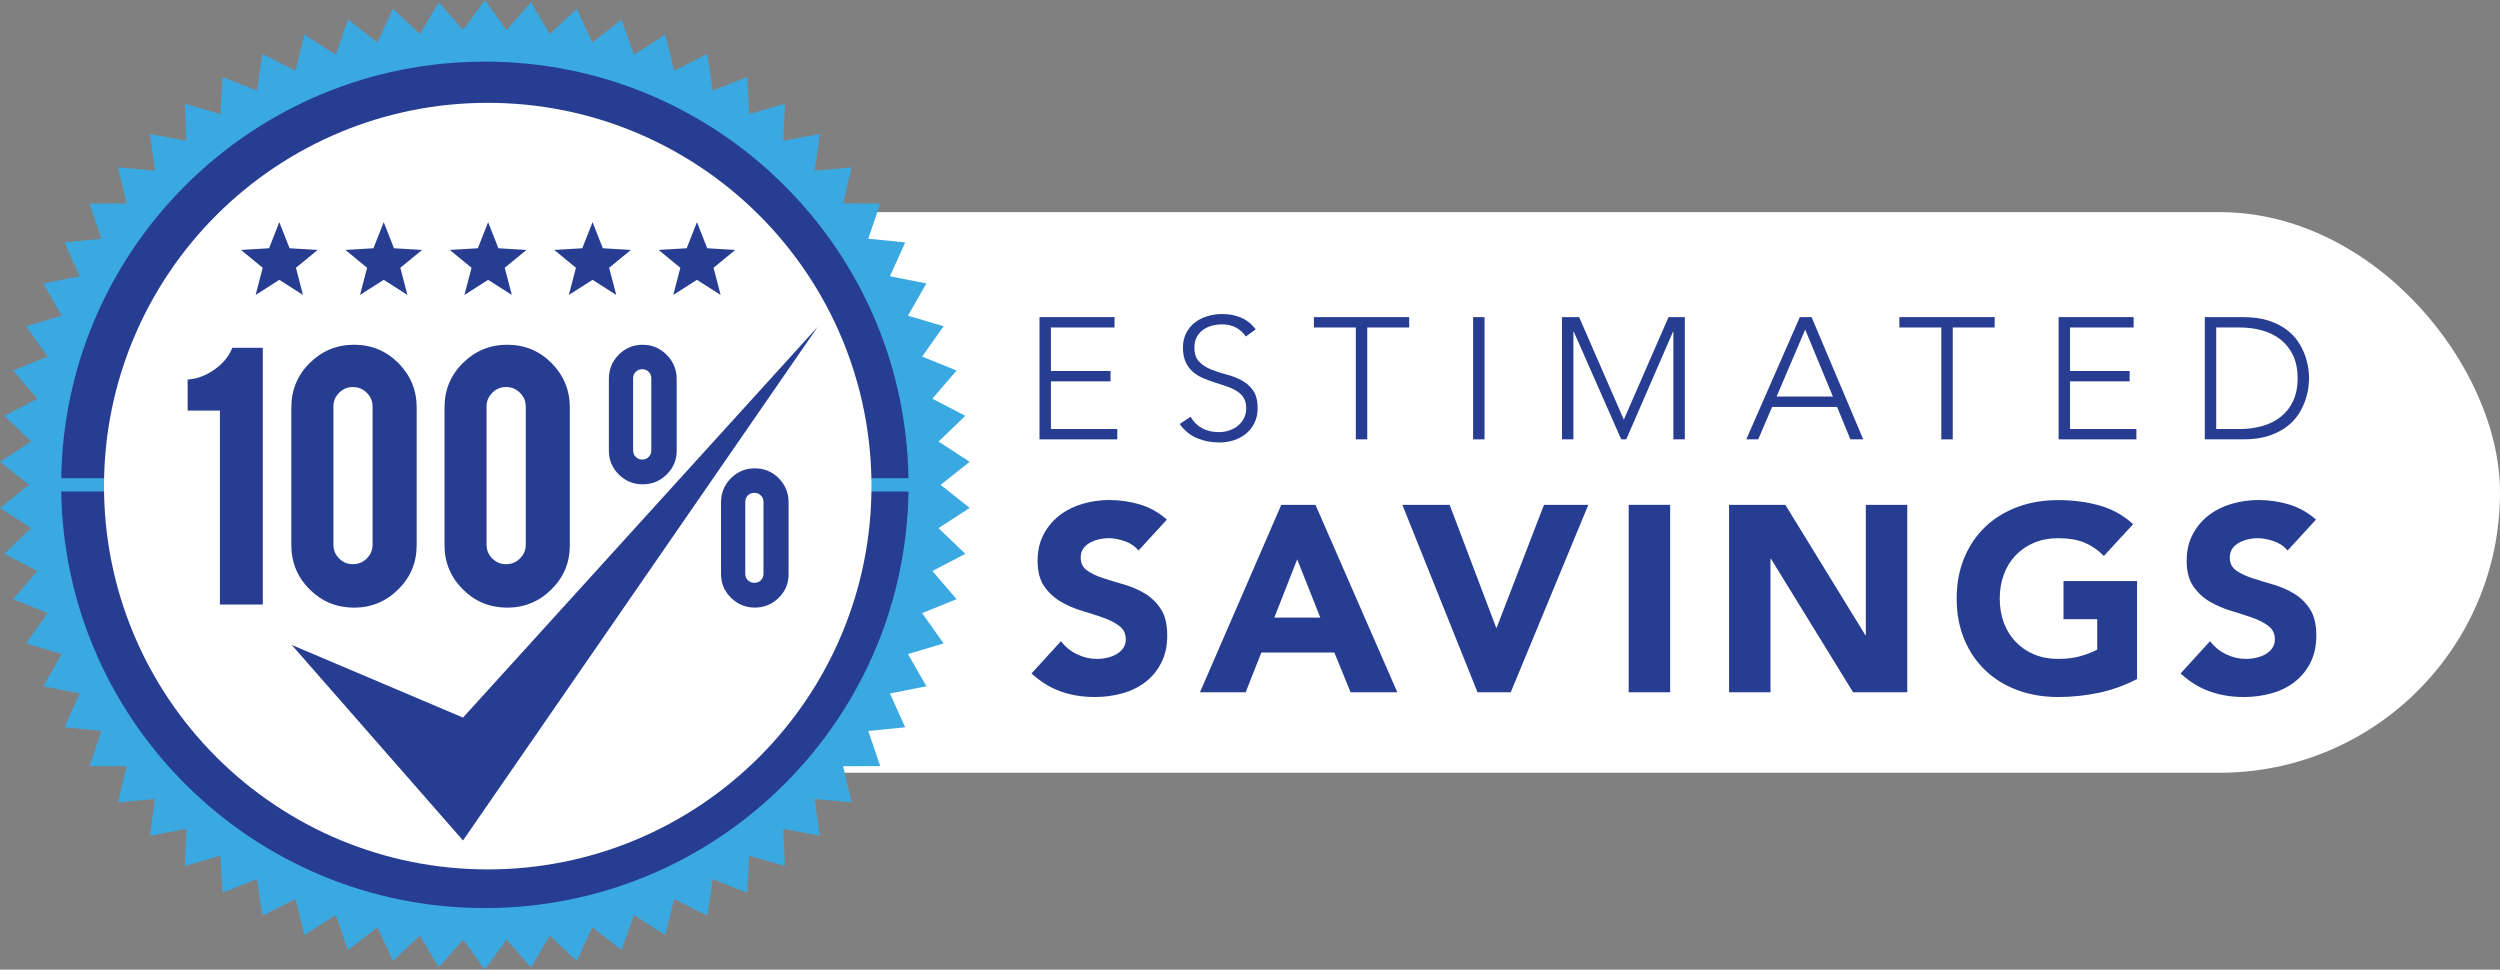 <svg width="165" height="64" viewBox="0 0 165 64" fill="none" xmlns="http://www.w3.org/2000/svg">
<rect x="0" y="0" width="165" height="64" fill="#808080" stroke="none"/>
<rect x="18" y="14" width="147" height="37" rx="18.5" fill="white"/>
<path d="M68.607 20.93H73.558V21.614H69.362V24.486H73.295V25.17H69.362V28.315H73.741V28.998H68.607V20.93Z" fill="#263D92"/>
<path d="M78.578 27.506C78.775 27.848 79.033 28.101 79.35 28.269C79.667 28.437 80.028 28.52 80.43 28.52C80.682 28.52 80.919 28.483 81.139 28.406C81.36 28.329 81.554 28.224 81.717 28.087C81.88 27.95 82.011 27.785 82.106 27.591C82.2 27.397 82.249 27.178 82.249 26.936C82.249 26.654 82.189 26.423 82.071 26.241C81.954 26.058 81.794 25.907 81.597 25.791C81.4 25.674 81.177 25.571 80.928 25.489C80.679 25.406 80.425 25.321 80.162 25.238C79.899 25.155 79.644 25.058 79.396 24.953C79.147 24.848 78.924 24.708 78.727 24.537C78.53 24.366 78.37 24.153 78.252 23.893C78.135 23.634 78.075 23.315 78.075 22.936C78.075 22.58 78.147 22.261 78.287 21.985C78.427 21.708 78.618 21.475 78.858 21.29C79.098 21.104 79.373 20.962 79.687 20.868C79.999 20.774 80.328 20.726 80.671 20.726C81.114 20.726 81.522 20.802 81.9 20.959C82.277 21.116 82.603 21.375 82.877 21.74L82.226 22.207C82.034 21.942 81.811 21.742 81.557 21.609C81.302 21.475 80.999 21.409 80.648 21.409C80.405 21.409 80.17 21.441 79.95 21.506C79.73 21.572 79.536 21.666 79.373 21.791C79.21 21.916 79.078 22.073 78.978 22.264C78.878 22.455 78.83 22.677 78.83 22.936C78.83 23.338 78.933 23.648 79.138 23.865C79.344 24.081 79.602 24.252 79.91 24.378C80.219 24.503 80.553 24.614 80.916 24.708C81.28 24.802 81.614 24.93 81.923 25.09C82.231 25.249 82.489 25.472 82.695 25.756C82.9 26.041 83.003 26.434 83.003 26.936C83.003 27.3 82.935 27.622 82.797 27.904C82.66 28.186 82.475 28.423 82.243 28.617C82.011 28.81 81.743 28.956 81.437 29.055C81.131 29.155 80.817 29.203 80.488 29.203C79.953 29.203 79.462 29.11 79.013 28.924C78.564 28.739 78.178 28.426 77.858 27.984L78.578 27.506Z" fill="#263D92"/>
<path d="M89.484 21.614H86.717V20.93H93.006V21.614H90.239V28.998H89.484V21.614Z" fill="#263D92"/>
<path d="M97.225 20.93H97.98V28.998H97.225V20.93Z" fill="#263D92"/>
<path d="M103.091 20.93H104.223L107.173 27.699L110.123 20.93H111.198V28.998H110.443V21.888H110.42L107.333 28.998H107.001L103.868 21.888H103.845V28.998H103.091V20.93Z" fill="#263D92"/>
<path d="M118.788 20.93H119.565L122.973 28.998H122.126L121.246 26.856H116.958L116.043 28.998H115.254L118.788 20.93ZM119.142 21.751L117.255 26.172H120.972L119.142 21.751Z" fill="#263D92"/>
<path d="M128.127 21.614H125.359V20.93H131.648V21.614H128.881V28.998H128.127V21.614Z" fill="#263D92"/>
<path d="M135.868 20.93H140.819V21.614H136.622V24.486H140.556V25.17H136.622V28.315H141.002V28.998H135.868V20.93Z" fill="#263D92"/>
<path d="M145.516 20.93H148.02C148.72 20.93 149.315 21.016 149.803 21.187C150.292 21.358 150.698 21.577 151.021 21.842C151.344 22.107 151.601 22.403 151.787 22.725C151.973 23.047 152.11 23.358 152.199 23.654C152.288 23.95 152.342 24.218 152.365 24.457C152.388 24.697 152.399 24.865 152.399 24.965C152.399 25.064 152.388 25.232 152.365 25.472C152.342 25.711 152.288 25.979 152.199 26.275C152.11 26.571 151.973 26.882 151.787 27.204C151.601 27.526 151.344 27.822 151.021 28.087C150.698 28.352 150.292 28.571 149.803 28.742C149.315 28.913 148.72 28.998 148.02 28.998H145.516V20.93ZM146.27 28.315H147.825C148.36 28.315 148.857 28.249 149.323 28.115C149.789 27.981 150.192 27.779 150.535 27.506C150.878 27.232 151.15 26.885 151.347 26.463C151.544 26.041 151.644 25.543 151.644 24.965C151.644 24.386 151.544 23.888 151.347 23.466C151.15 23.044 150.878 22.697 150.535 22.423C150.192 22.15 149.789 21.948 149.323 21.814C148.857 21.68 148.36 21.614 147.825 21.614H146.27V28.315Z" fill="#263D92"/>
<path d="M75.148 36.343C74.925 36.064 74.625 35.856 74.245 35.722C73.864 35.588 73.504 35.52 73.167 35.52C72.967 35.52 72.764 35.542 72.552 35.591C72.341 35.636 72.143 35.71 71.955 35.81C71.769 35.91 71.615 36.041 71.5 36.203C71.383 36.366 71.326 36.565 71.326 36.796C71.326 37.169 71.466 37.454 71.746 37.65C72.026 37.85 72.381 38.018 72.807 38.157C73.233 38.297 73.693 38.437 74.182 38.576C74.671 38.716 75.131 38.915 75.557 39.169C75.983 39.425 76.337 39.77 76.617 40.2C76.897 40.63 77.037 41.209 77.037 41.929C77.037 42.65 76.909 43.217 76.651 43.73C76.394 44.242 76.046 44.667 75.608 45.006C75.171 45.345 74.662 45.596 74.084 45.758C73.507 45.92 72.895 46.003 72.252 46.003C71.446 46.003 70.697 45.881 70.008 45.636C69.319 45.391 68.676 44.995 68.079 44.448L70.025 42.317C70.305 42.69 70.66 42.978 71.086 43.183C71.512 43.388 71.955 43.488 72.409 43.488C72.632 43.488 72.855 43.462 73.084 43.408C73.313 43.357 73.516 43.277 73.698 43.171C73.879 43.066 74.024 42.932 74.136 42.77C74.247 42.607 74.302 42.414 74.302 42.194C74.302 41.821 74.159 41.528 73.873 41.311C73.587 41.095 73.227 40.912 72.795 40.761C72.364 40.61 71.895 40.459 71.392 40.308C70.888 40.157 70.423 39.952 69.988 39.696C69.556 39.439 69.196 39.103 68.91 38.682C68.624 38.263 68.482 37.71 68.482 37.021C68.482 36.331 68.613 35.776 68.876 35.275C69.139 34.773 69.491 34.354 69.928 34.015C70.365 33.676 70.871 33.426 71.443 33.255C72.015 33.087 72.606 33.001 73.213 33.001C73.913 33.001 74.59 33.101 75.245 33.297C75.9 33.497 76.489 33.827 77.014 34.294L75.139 36.337L75.148 36.343Z" fill="#263D92"/>
<path d="M84.561 33.32H86.822L92.222 45.69H89.138L88.069 43.069H83.249L82.214 45.69H79.198L84.564 33.32H84.561ZM85.613 36.918L84.107 40.761H87.14L85.616 36.918H85.613Z" fill="#263D92"/>
<path d="M92.557 33.32H95.678L98.746 41.428H98.78L101.902 33.32H104.829L99.709 45.69H97.516L92.557 33.32Z" fill="#263D92"/>
<path d="M107.493 33.32H110.229V45.69H107.493V33.32Z" fill="#263D92"/>
<path d="M114.117 33.32H117.833L123.11 41.915H123.144V33.32H125.88V45.69H122.304L116.887 36.884H116.852V45.69H114.117V33.32Z" fill="#263D92"/>
<path d="M141.045 44.815C140.239 45.234 139.398 45.539 138.52 45.724C137.643 45.909 136.751 46.003 135.839 46.003C134.87 46.003 133.975 45.852 133.158 45.55C132.34 45.248 131.631 44.815 131.037 44.248C130.442 43.681 129.976 43.001 129.642 42.194C129.307 41.388 129.141 40.493 129.141 39.505C129.141 38.517 129.307 37.619 129.642 36.816C129.976 36.012 130.439 35.329 131.037 34.762C131.631 34.198 132.34 33.765 133.158 33.46C133.975 33.158 134.87 33.007 135.839 33.007C136.808 33.007 137.746 33.127 138.583 33.366C139.418 33.605 140.153 34.015 140.785 34.596L138.855 36.693C138.48 36.309 138.06 36.018 137.591 35.819C137.123 35.622 136.539 35.522 135.839 35.522C135.256 35.522 134.727 35.622 134.253 35.819C133.778 36.018 133.372 36.294 133.035 36.648C132.695 37.004 132.434 37.425 132.254 37.915C132.074 38.405 131.983 38.935 131.983 39.505C131.983 40.075 132.074 40.622 132.254 41.103C132.434 41.587 132.695 42.006 133.035 42.362C133.375 42.718 133.781 42.995 134.253 43.191C134.727 43.391 135.256 43.488 135.839 43.488C136.422 43.488 136.948 43.419 137.383 43.285C137.814 43.151 138.16 43.015 138.418 42.875V40.867H136.191V38.351H141.047V44.815H141.045Z" fill="#263D92"/>
<path d="M150.984 36.343C150.761 36.064 150.461 35.856 150.081 35.722C149.701 35.588 149.34 35.52 149.003 35.52C148.803 35.52 148.6 35.542 148.388 35.591C148.177 35.636 147.98 35.71 147.794 35.81C147.608 35.91 147.454 36.041 147.339 36.203C147.222 36.366 147.165 36.565 147.165 36.796C147.165 37.169 147.305 37.454 147.585 37.65C147.865 37.85 148.22 38.018 148.646 38.157C149.072 38.297 149.532 38.437 150.021 38.576C150.512 38.716 150.97 38.915 151.396 39.169C151.822 39.425 152.176 39.77 152.456 40.2C152.736 40.63 152.877 41.209 152.877 41.929C152.877 42.65 152.748 43.217 152.491 43.73C152.233 44.242 151.885 44.667 151.447 45.006C151.01 45.345 150.501 45.596 149.924 45.758C149.346 45.92 148.734 46.003 148.091 46.003C147.285 46.003 146.536 45.881 145.847 45.636C145.158 45.391 144.515 44.995 143.918 44.448L145.864 42.317C146.144 42.69 146.499 42.978 146.925 43.183C147.351 43.388 147.794 43.488 148.248 43.488C148.471 43.488 148.694 43.462 148.923 43.408C149.152 43.357 149.355 43.277 149.538 43.171C149.718 43.066 149.864 42.932 149.975 42.77C150.086 42.607 150.141 42.414 150.141 42.194C150.141 41.821 149.998 41.528 149.712 41.311C149.426 41.095 149.066 40.912 148.634 40.761C148.203 40.61 147.734 40.459 147.231 40.308C146.728 40.157 146.262 39.952 145.827 39.696C145.396 39.439 145.035 39.103 144.749 38.682C144.464 38.263 144.321 37.71 144.321 37.021C144.321 36.331 144.452 35.776 144.715 35.275C144.978 34.773 145.33 34.354 145.767 34.015C146.204 33.676 146.71 33.426 147.282 33.255C147.854 33.087 148.446 33.001 149.052 33.001C149.752 33.001 150.43 33.101 151.084 33.297C151.739 33.497 152.328 33.827 152.854 34.294L150.978 36.337L150.984 36.343Z" fill="#263D92"/>
<g clip-path="url(#clip0_631_533)">
<path fill-rule="evenodd" clip-rule="evenodd" d="M32.001 0L33.432 1.989L35.046 0.146L36.281 2.26L38.063 0.579L39.091 2.801L41.025 1.296L41.838 3.607L43.907 2.293L44.497 4.67L46.681 3.558L47.041 5.979L49.32 5.079L49.448 7.526L51.804 6.845L51.699 9.292L54.107 8.84L53.77 11.267L56.212 11.043L55.644 13.428L58.095 13.438L57.305 15.756L59.744 15.999L58.736 18.233L61.141 18.707L59.926 20.834L62.275 21.535L60.861 23.535L63.134 24.455L61.536 26.314L63.71 27.446L61.944 29.144L64 30.478L62.08 32.001L64 33.522L61.944 34.856L63.71 36.554L61.536 37.686L63.134 39.545L60.861 40.465L62.275 42.465L59.926 43.166L61.141 45.293L58.736 45.769L59.744 48.001L57.305 48.244L58.095 50.562L55.644 50.572L56.212 52.956L53.77 52.733L54.107 55.16L51.699 54.708L51.804 57.155L49.448 56.474L49.32 58.921L47.041 58.021L46.681 60.444L44.497 59.332L43.907 61.708L41.838 60.393L41.025 62.704L39.091 61.199L38.063 63.421L36.281 61.74L35.046 63.854L33.432 62.011L32.001 64L30.57 62.011L28.956 63.854L27.718 61.74L25.937 63.421L24.909 61.199L22.974 62.704L22.161 60.393L20.093 61.708L19.505 59.332L17.32 60.444L16.96 58.021L14.679 58.921L14.552 56.474L12.196 57.155L12.301 54.708L9.892 55.16L10.231 52.733L7.788 52.956L8.356 50.572L5.904 50.562L6.695 48.244L4.256 48.001L5.263 45.769L2.859 45.293L4.075 43.166L1.725 42.465L3.139 40.465L0.868 39.545L2.463 37.686L0.29 36.554L2.056 34.856L0 33.522L1.92 32.001L0 30.478L2.056 29.144L0.29 27.446L2.463 26.314L0.868 24.455L3.139 23.535L1.725 21.535L4.075 20.834L2.859 18.707L5.263 18.233L4.256 15.999L6.695 15.756L5.904 13.438L8.356 13.428L7.788 11.043L10.231 11.267L9.892 8.84L12.301 9.292L12.196 6.845L14.552 7.526L14.679 5.079L16.96 5.979L17.32 3.558L19.505 4.67L20.093 2.293L22.161 3.607L22.974 1.296L24.909 2.801L25.937 0.579L27.718 2.26L28.956 0.146L30.57 1.989L32.001 0Z" fill="#3AA9E1"/>
<path d="M42.696 6.181C39.403 4.818 35.793 4.067 32.001 4.067C28.21 4.067 24.598 4.818 21.306 6.181C17.887 7.594 14.808 9.67 12.228 12.248C9.647 14.824 7.571 17.901 6.154 21.316C4.844 24.477 4.098 27.932 4.041 31.56H10.776C10.831 28.85 11.397 26.264 12.38 23.892C13.457 21.296 15.034 18.959 16.989 17.006C18.945 15.052 21.283 13.478 23.883 12.403C26.385 11.368 29.126 10.797 31.999 10.797C34.872 10.797 37.613 11.368 40.115 12.403C42.714 13.479 45.054 15.054 47.009 17.006C48.966 18.961 50.541 21.296 51.62 23.892C52.603 26.264 53.169 28.85 53.224 31.56H59.959C59.902 27.934 59.156 24.477 57.846 21.316C56.431 17.901 54.353 14.825 51.772 12.248C49.193 9.67 46.112 7.596 42.694 6.181H42.696ZM4.041 32.441C4.098 36.066 4.844 39.523 6.154 42.682C7.569 46.097 9.647 49.173 12.228 51.75C14.807 54.328 17.887 56.402 21.306 57.817C24.599 59.18 28.212 59.932 32.001 59.932C35.79 59.932 39.404 59.18 42.696 57.817C46.115 56.404 49.194 54.328 51.774 51.75C54.355 49.174 56.431 46.097 57.849 42.682C59.158 39.523 59.904 36.066 59.961 32.441H53.226C53.171 35.151 52.606 37.737 51.622 40.106C50.545 42.703 48.968 45.04 47.011 46.992C45.054 48.947 42.717 50.521 40.117 51.598C37.615 52.633 34.874 53.204 32.001 53.204C29.128 53.204 26.387 52.633 23.885 51.598C21.285 50.523 18.945 48.947 16.991 46.992C15.034 45.038 13.459 42.703 12.382 40.106C11.399 37.735 10.833 35.149 10.779 32.441H4.041Z" fill="#263D92"/>
<path d="M32.191 6.787C35.619 6.787 38.891 7.469 41.875 8.705C44.976 9.987 47.766 11.867 50.099 14.197C52.431 16.526 54.313 19.314 55.597 22.411C56.834 25.392 57.517 28.66 57.517 32.084C57.517 35.508 56.834 38.776 55.597 41.757C54.313 44.855 52.431 47.642 50.099 49.972C47.767 52.301 44.976 54.181 41.875 55.464C38.891 56.699 35.619 57.381 32.191 57.381C28.763 57.381 25.494 56.699 22.507 55.464C19.406 54.181 16.616 52.301 14.283 49.972C11.951 47.642 10.069 44.855 8.785 41.757C7.548 38.776 6.865 35.508 6.865 32.084C6.865 28.66 7.548 25.395 8.785 22.411C10.069 19.314 11.951 16.526 14.283 14.197C16.615 11.867 19.406 9.987 22.507 8.705C25.491 7.469 28.763 6.787 32.191 6.787Z" fill="white"/>
<path d="M18.434 14.662L19.112 16.385L20.965 16.496L19.532 17.673L19.998 19.467L18.434 18.468L16.873 19.467L17.338 17.673L15.906 16.496L17.759 16.385L18.434 14.662Z" fill="#263D92"/>
<path d="M25.326 14.662L26.003 16.385L27.857 16.496L26.421 17.673L26.89 19.467L25.326 18.468L23.761 19.467L24.229 17.673L22.797 16.496L24.648 16.385L25.326 14.662Z" fill="#263D92"/>
<path d="M32.217 14.662L32.894 16.385L34.745 16.496L33.312 17.673L33.781 19.467L32.217 18.468L30.653 19.467L31.121 17.673L29.688 16.496L31.539 16.385L32.217 14.662Z" fill="#263D92"/>
<path d="M39.108 14.662L39.785 16.385L41.636 16.496L40.203 17.673L40.672 19.467L39.108 18.468L37.544 19.467L38.012 17.673L36.579 16.496L38.43 16.385L39.108 14.662Z" fill="#263D92"/>
<path d="M45.999 14.662L46.676 16.385L48.528 16.496L47.094 17.673L47.561 19.467L45.999 18.468L44.435 19.467L44.903 17.673L43.468 16.496L45.321 16.385L45.999 14.662Z" fill="#263D92"/>
<path d="M19.258 42.568L30.559 55.471L53.973 21.565L30.559 47.36L19.258 42.568Z" fill="#263D92"/>
<path d="M14.515 39.745V27.098H12.384V25.052L12.523 25.037C12.808 25.007 13.087 24.936 13.359 24.828C13.632 24.719 13.9 24.571 14.162 24.385C14.425 24.201 14.651 23.995 14.84 23.771C15.027 23.549 15.18 23.308 15.293 23.049L15.334 22.956H17.346V39.898H14.513V39.741L14.515 39.744V39.745ZM27.499 35.986C27.499 36.557 27.398 37.088 27.194 37.576C26.99 38.064 26.685 38.507 26.28 38.904C25.877 39.302 25.431 39.604 24.945 39.803C24.459 40.004 23.933 40.105 23.369 40.105C22.805 40.105 22.261 40.004 21.769 39.8C21.278 39.599 20.835 39.297 20.434 38.895C20.031 38.495 19.732 38.049 19.53 37.563C19.329 37.078 19.228 36.552 19.228 35.986V26.881C19.228 26.308 19.329 25.777 19.533 25.289C19.737 24.801 20.039 24.355 20.445 23.956C20.848 23.556 21.294 23.256 21.782 23.055C22.27 22.854 22.799 22.753 23.369 22.753C23.938 22.753 24.474 22.853 24.963 23.057C25.451 23.258 25.895 23.562 26.298 23.965C26.696 24.368 26.998 24.815 27.197 25.301C27.398 25.789 27.5 26.314 27.5 26.881V35.985L27.499 35.986ZM24.59 26.831C24.59 26.655 24.557 26.491 24.494 26.34C24.431 26.189 24.336 26.051 24.207 25.923C24.079 25.794 23.94 25.701 23.789 25.638C23.638 25.575 23.469 25.545 23.288 25.545C23.107 25.545 22.945 25.575 22.797 25.638C22.645 25.701 22.507 25.794 22.381 25.923C22.255 26.051 22.162 26.189 22.099 26.338C22.036 26.489 22.006 26.652 22.006 26.828V35.951C22.006 36.13 22.036 36.293 22.099 36.444C22.162 36.595 22.256 36.733 22.381 36.859C22.507 36.985 22.648 37.08 22.797 37.143C22.948 37.206 23.112 37.236 23.288 37.236C23.464 37.236 23.638 37.206 23.789 37.143C23.941 37.08 24.082 36.987 24.207 36.859C24.336 36.73 24.431 36.592 24.494 36.441C24.557 36.29 24.59 36.127 24.59 35.951V26.831ZM37.609 35.986C37.609 36.557 37.508 37.088 37.304 37.576C37.1 38.064 36.795 38.507 36.39 38.904C35.987 39.302 35.541 39.604 35.055 39.803C34.569 40.004 34.043 40.105 33.479 40.105C32.915 40.105 32.371 40.004 31.879 39.8C31.388 39.599 30.945 39.297 30.544 38.895C30.144 38.495 29.842 38.049 29.641 37.563C29.439 37.078 29.338 36.552 29.338 35.986V26.881C29.338 26.308 29.439 25.777 29.643 25.289C29.847 24.801 30.149 24.355 30.555 23.956C30.958 23.556 31.404 23.256 31.892 23.055C32.38 22.854 32.91 22.753 33.479 22.753C34.048 22.753 34.584 22.853 35.073 23.057C35.561 23.258 36.005 23.562 36.406 23.965C36.803 24.368 37.106 24.815 37.305 25.301C37.506 25.789 37.607 26.314 37.607 26.881V35.985H37.61L37.609 35.986ZM34.7 26.831C34.7 26.655 34.667 26.491 34.604 26.34C34.541 26.189 34.446 26.051 34.317 25.923C34.189 25.794 34.05 25.701 33.899 25.638C33.748 25.575 33.579 25.545 33.398 25.545C33.217 25.545 33.055 25.575 32.907 25.638C32.755 25.701 32.617 25.794 32.489 25.923C32.363 26.051 32.27 26.189 32.207 26.338C32.144 26.489 32.114 26.652 32.114 26.828V35.951C32.114 36.13 32.144 36.293 32.207 36.444C32.27 36.595 32.363 36.733 32.489 36.859C32.615 36.985 32.756 37.08 32.907 37.143C33.058 37.206 33.222 37.236 33.398 37.236C33.574 37.236 33.748 37.206 33.899 37.143C34.051 37.08 34.192 36.987 34.317 36.859C34.446 36.73 34.541 36.592 34.604 36.441C34.667 36.29 34.7 36.127 34.7 35.951V26.831ZM44.664 29.749C44.664 30.051 44.609 30.335 44.498 30.597C44.387 30.859 44.221 31.098 44.002 31.314C43.783 31.53 43.541 31.692 43.276 31.802C43.012 31.91 42.73 31.965 42.425 31.965C41.803 31.965 41.274 31.749 40.838 31.314C40.622 31.098 40.458 30.859 40.35 30.597C40.241 30.335 40.186 30.051 40.186 29.749V24.999C40.186 24.378 40.403 23.847 40.838 23.409C41.055 23.191 41.297 23.027 41.561 22.919C41.825 22.808 42.115 22.755 42.422 22.755C42.729 22.755 43.014 22.81 43.278 22.921C43.543 23.032 43.784 23.197 44.001 23.419C44.22 23.64 44.384 23.884 44.494 24.146C44.605 24.41 44.66 24.694 44.66 24.999V29.748H44.663L44.664 29.749ZM41.785 29.726C41.785 29.814 41.8 29.892 41.828 29.962C41.855 30.033 41.9 30.098 41.958 30.156C42.016 30.214 42.082 30.257 42.152 30.287C42.223 30.315 42.303 30.329 42.392 30.329C42.474 30.329 42.553 30.314 42.621 30.287C42.689 30.259 42.754 30.216 42.812 30.158C42.87 30.098 42.916 30.032 42.943 29.962C42.973 29.892 42.986 29.811 42.986 29.726V24.971C42.986 24.885 42.97 24.805 42.943 24.735C42.915 24.664 42.87 24.599 42.812 24.541C42.754 24.483 42.689 24.438 42.621 24.41C42.552 24.383 42.474 24.368 42.392 24.368C42.303 24.368 42.223 24.383 42.152 24.41C42.082 24.438 42.019 24.481 41.958 24.541C41.9 24.599 41.855 24.664 41.828 24.735C41.797 24.805 41.785 24.886 41.785 24.971V29.726V29.726ZM49.822 30.909C50.129 30.909 50.417 30.964 50.681 31.074C50.946 31.185 51.185 31.351 51.401 31.57C51.616 31.789 51.777 32.031 51.885 32.295C51.993 32.559 52.047 32.843 52.047 33.15V37.887C52.047 38.197 51.992 38.483 51.883 38.745C51.774 39.009 51.608 39.246 51.389 39.46C51.171 39.673 50.931 39.832 50.669 39.94C50.407 40.048 50.125 40.101 49.823 40.101C49.208 40.101 48.682 39.885 48.243 39.45C48.024 39.234 47.861 38.995 47.752 38.736C47.641 38.474 47.588 38.192 47.588 37.888V33.151C47.588 32.841 47.644 32.554 47.752 32.287C47.863 32.02 48.027 31.779 48.243 31.563C48.46 31.346 48.702 31.181 48.966 31.072C49.23 30.961 49.515 30.909 49.822 30.909ZM50.389 33.127C50.389 33.041 50.374 32.962 50.346 32.891C50.318 32.821 50.273 32.758 50.215 32.7C50.157 32.642 50.092 32.599 50.024 32.571C49.951 32.544 49.873 32.529 49.787 32.529C49.702 32.529 49.621 32.544 49.551 32.571C49.48 32.599 49.417 32.642 49.359 32.7C49.301 32.758 49.259 32.823 49.231 32.891C49.203 32.962 49.188 33.042 49.188 33.127V37.87C49.188 37.955 49.203 38.035 49.231 38.106C49.259 38.176 49.301 38.239 49.362 38.297C49.42 38.355 49.485 38.398 49.553 38.426C49.624 38.453 49.704 38.468 49.79 38.468C49.875 38.468 49.956 38.453 50.026 38.426C50.097 38.398 50.16 38.355 50.218 38.297C50.276 38.239 50.318 38.174 50.346 38.106C50.374 38.035 50.389 37.955 50.389 37.87V33.127Z" fill="#263D92"/>
</g>
<defs>
<clipPath id="clip0_631_533">
<rect width="64" height="64" fill="white"/>
</clipPath>
</defs>
</svg>
